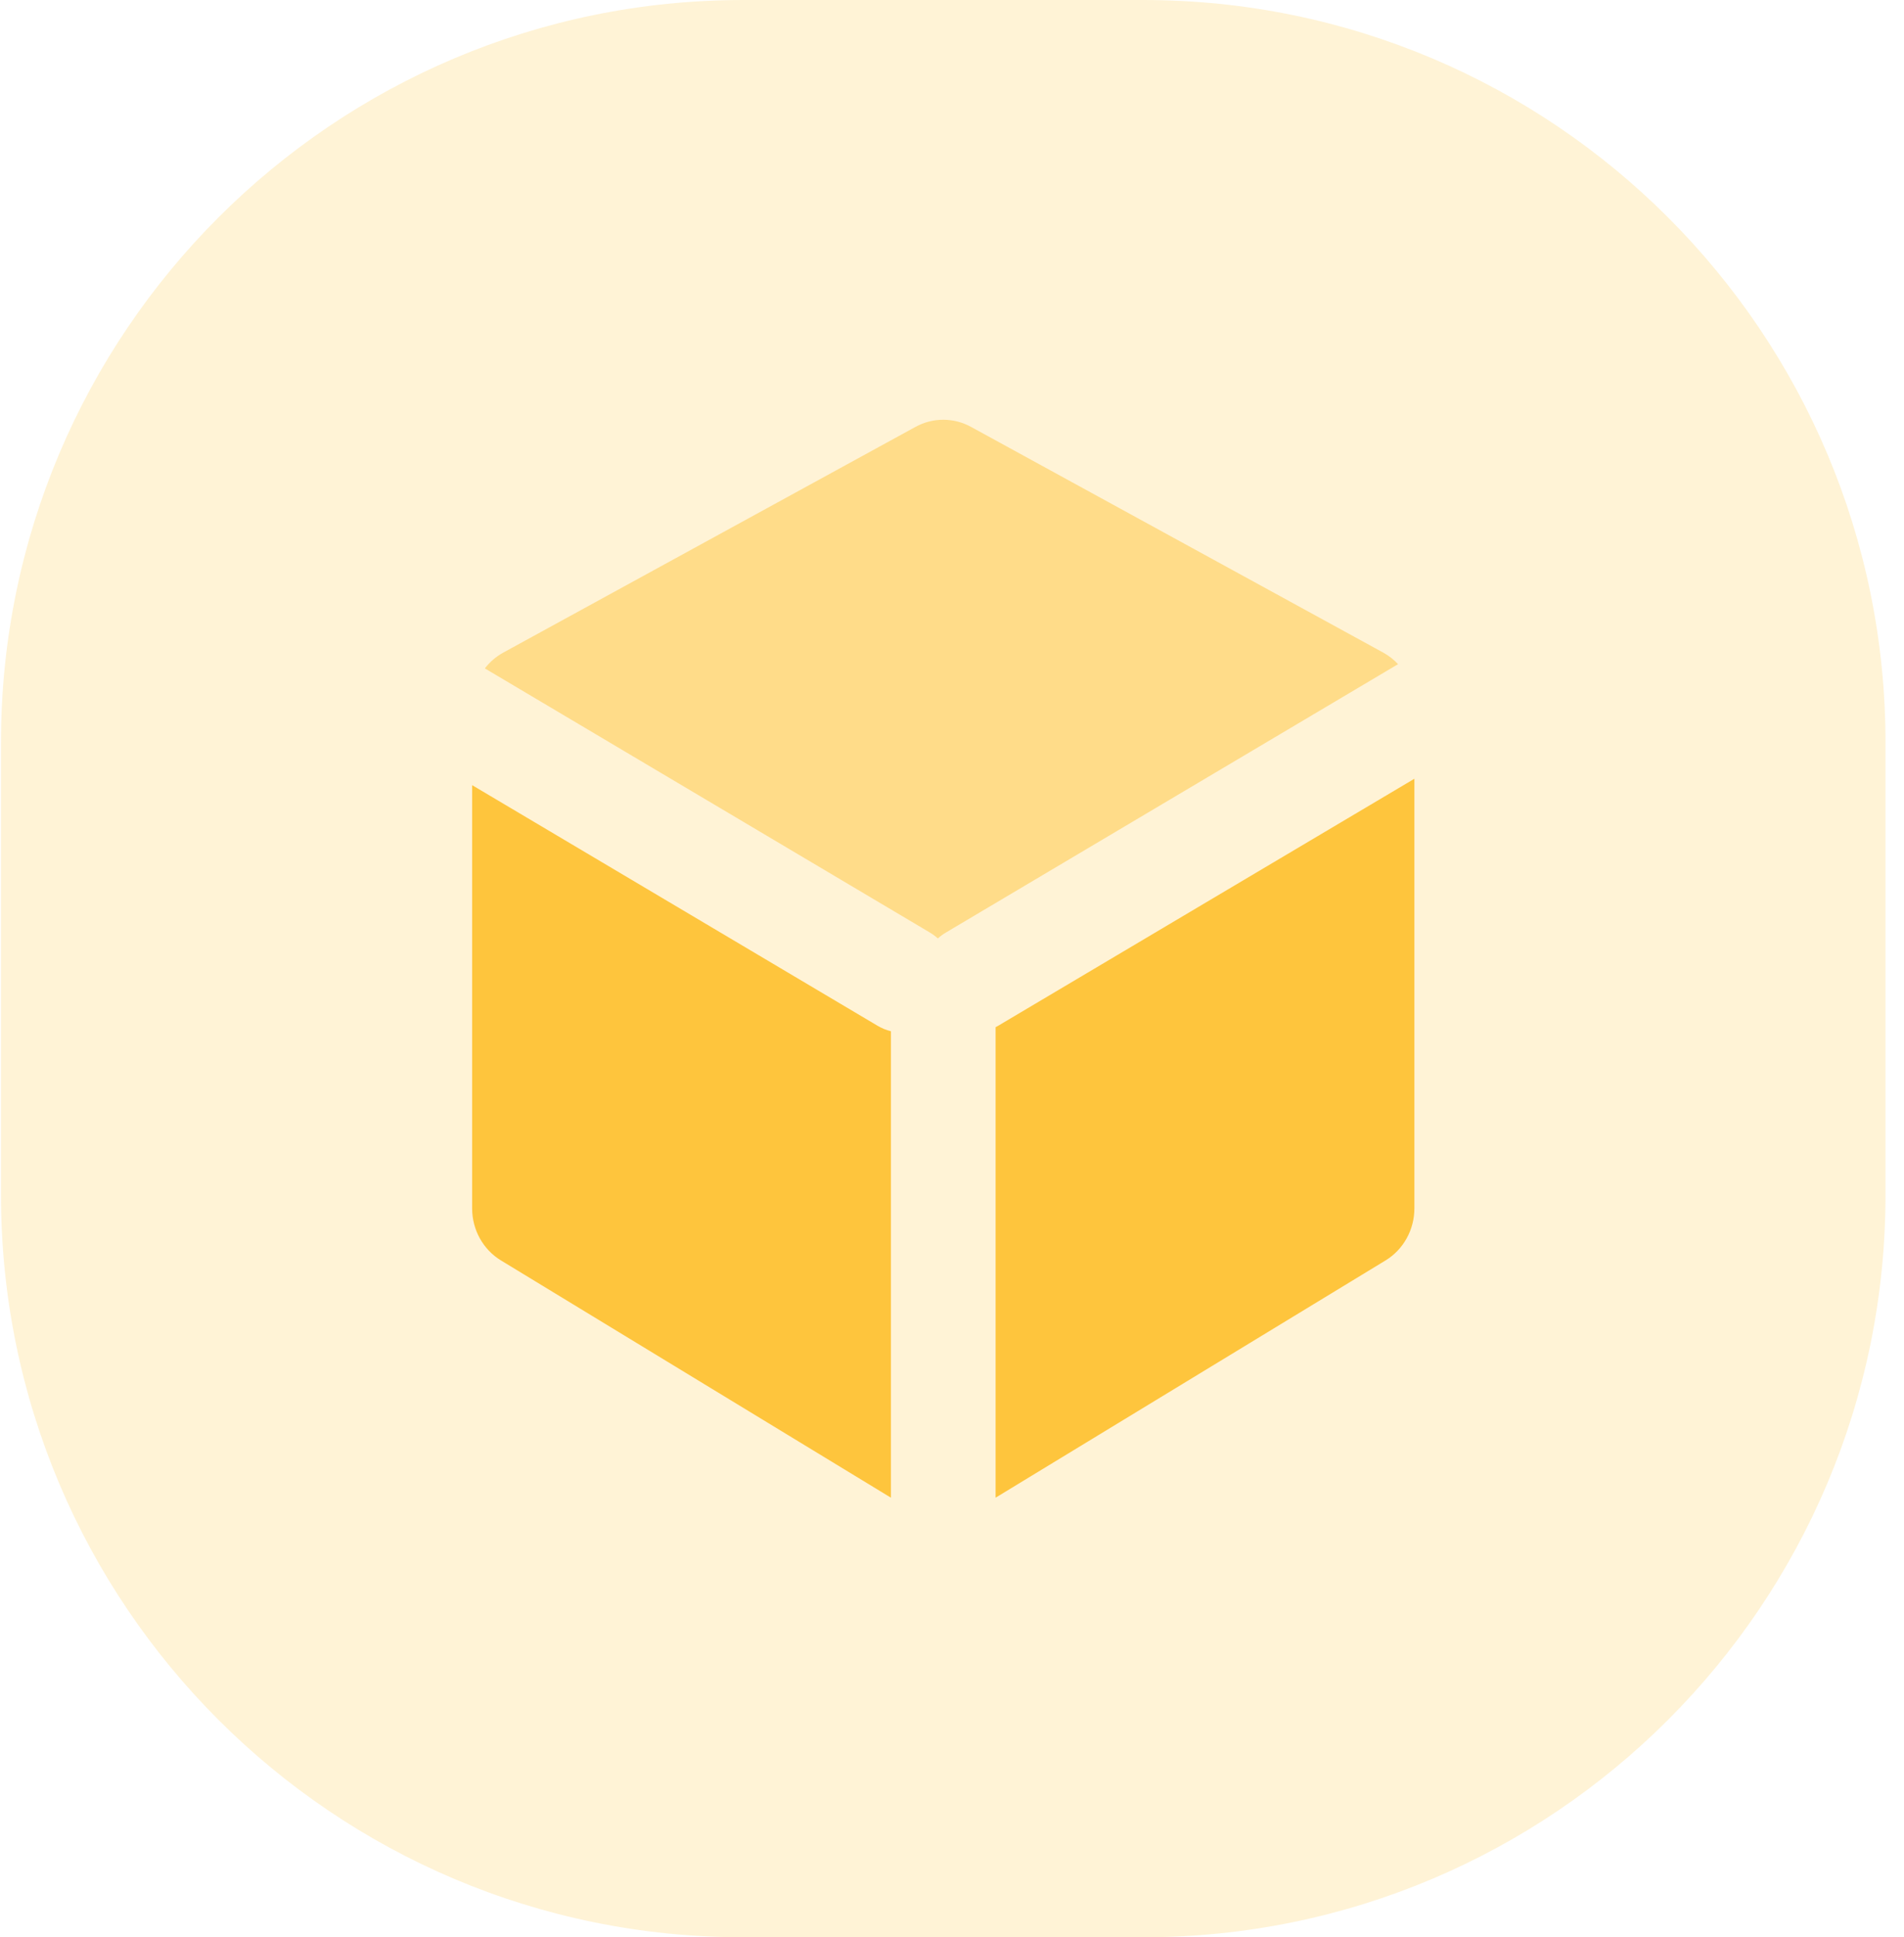 <svg width="59" height="60" viewBox="0 0 59 60" fill="none" xmlns="http://www.w3.org/2000/svg">
<path opacity="0.21" fill-rule="evenodd" clip-rule="evenodd" d="M0.03 30V37C0.03 49.703 10.328 60 23.03 60H29.229H35.427C48.13 60 58.427 49.703 58.427 37V30V23C58.427 10.297 48.13 0 35.427 0H29.229H23.03C10.328 0 0.03 10.297 0.03 23V30Z" fill="#FEC53D"/>
<path fill-rule="evenodd" clip-rule="evenodd" d="M14.63 24.317L27.186 31.765C27.321 31.845 27.462 31.903 27.607 31.939V46.385L15.525 39.038C14.97 38.701 14.63 38.088 14.63 37.425V24.317ZM43.828 24.119V37.425C43.828 38.088 43.488 38.701 42.933 39.038L30.851 46.385V31.813C30.88 31.798 30.91 31.782 30.938 31.765L43.828 24.119Z" fill="#FEC53D"/>
<path opacity="0.499" fill-rule="evenodd" clip-rule="evenodd" d="M15.024 20.701C15.178 20.502 15.371 20.334 15.597 20.211L28.371 13.22C28.907 12.927 29.551 12.927 30.087 13.22L42.861 20.211C43.035 20.306 43.19 20.428 43.322 20.57L29.317 28.878C29.224 28.933 29.14 28.995 29.062 29.064C28.985 28.995 28.9 28.933 28.808 28.878L15.024 20.701Z" fill="#FEC53D"/>
</svg>
